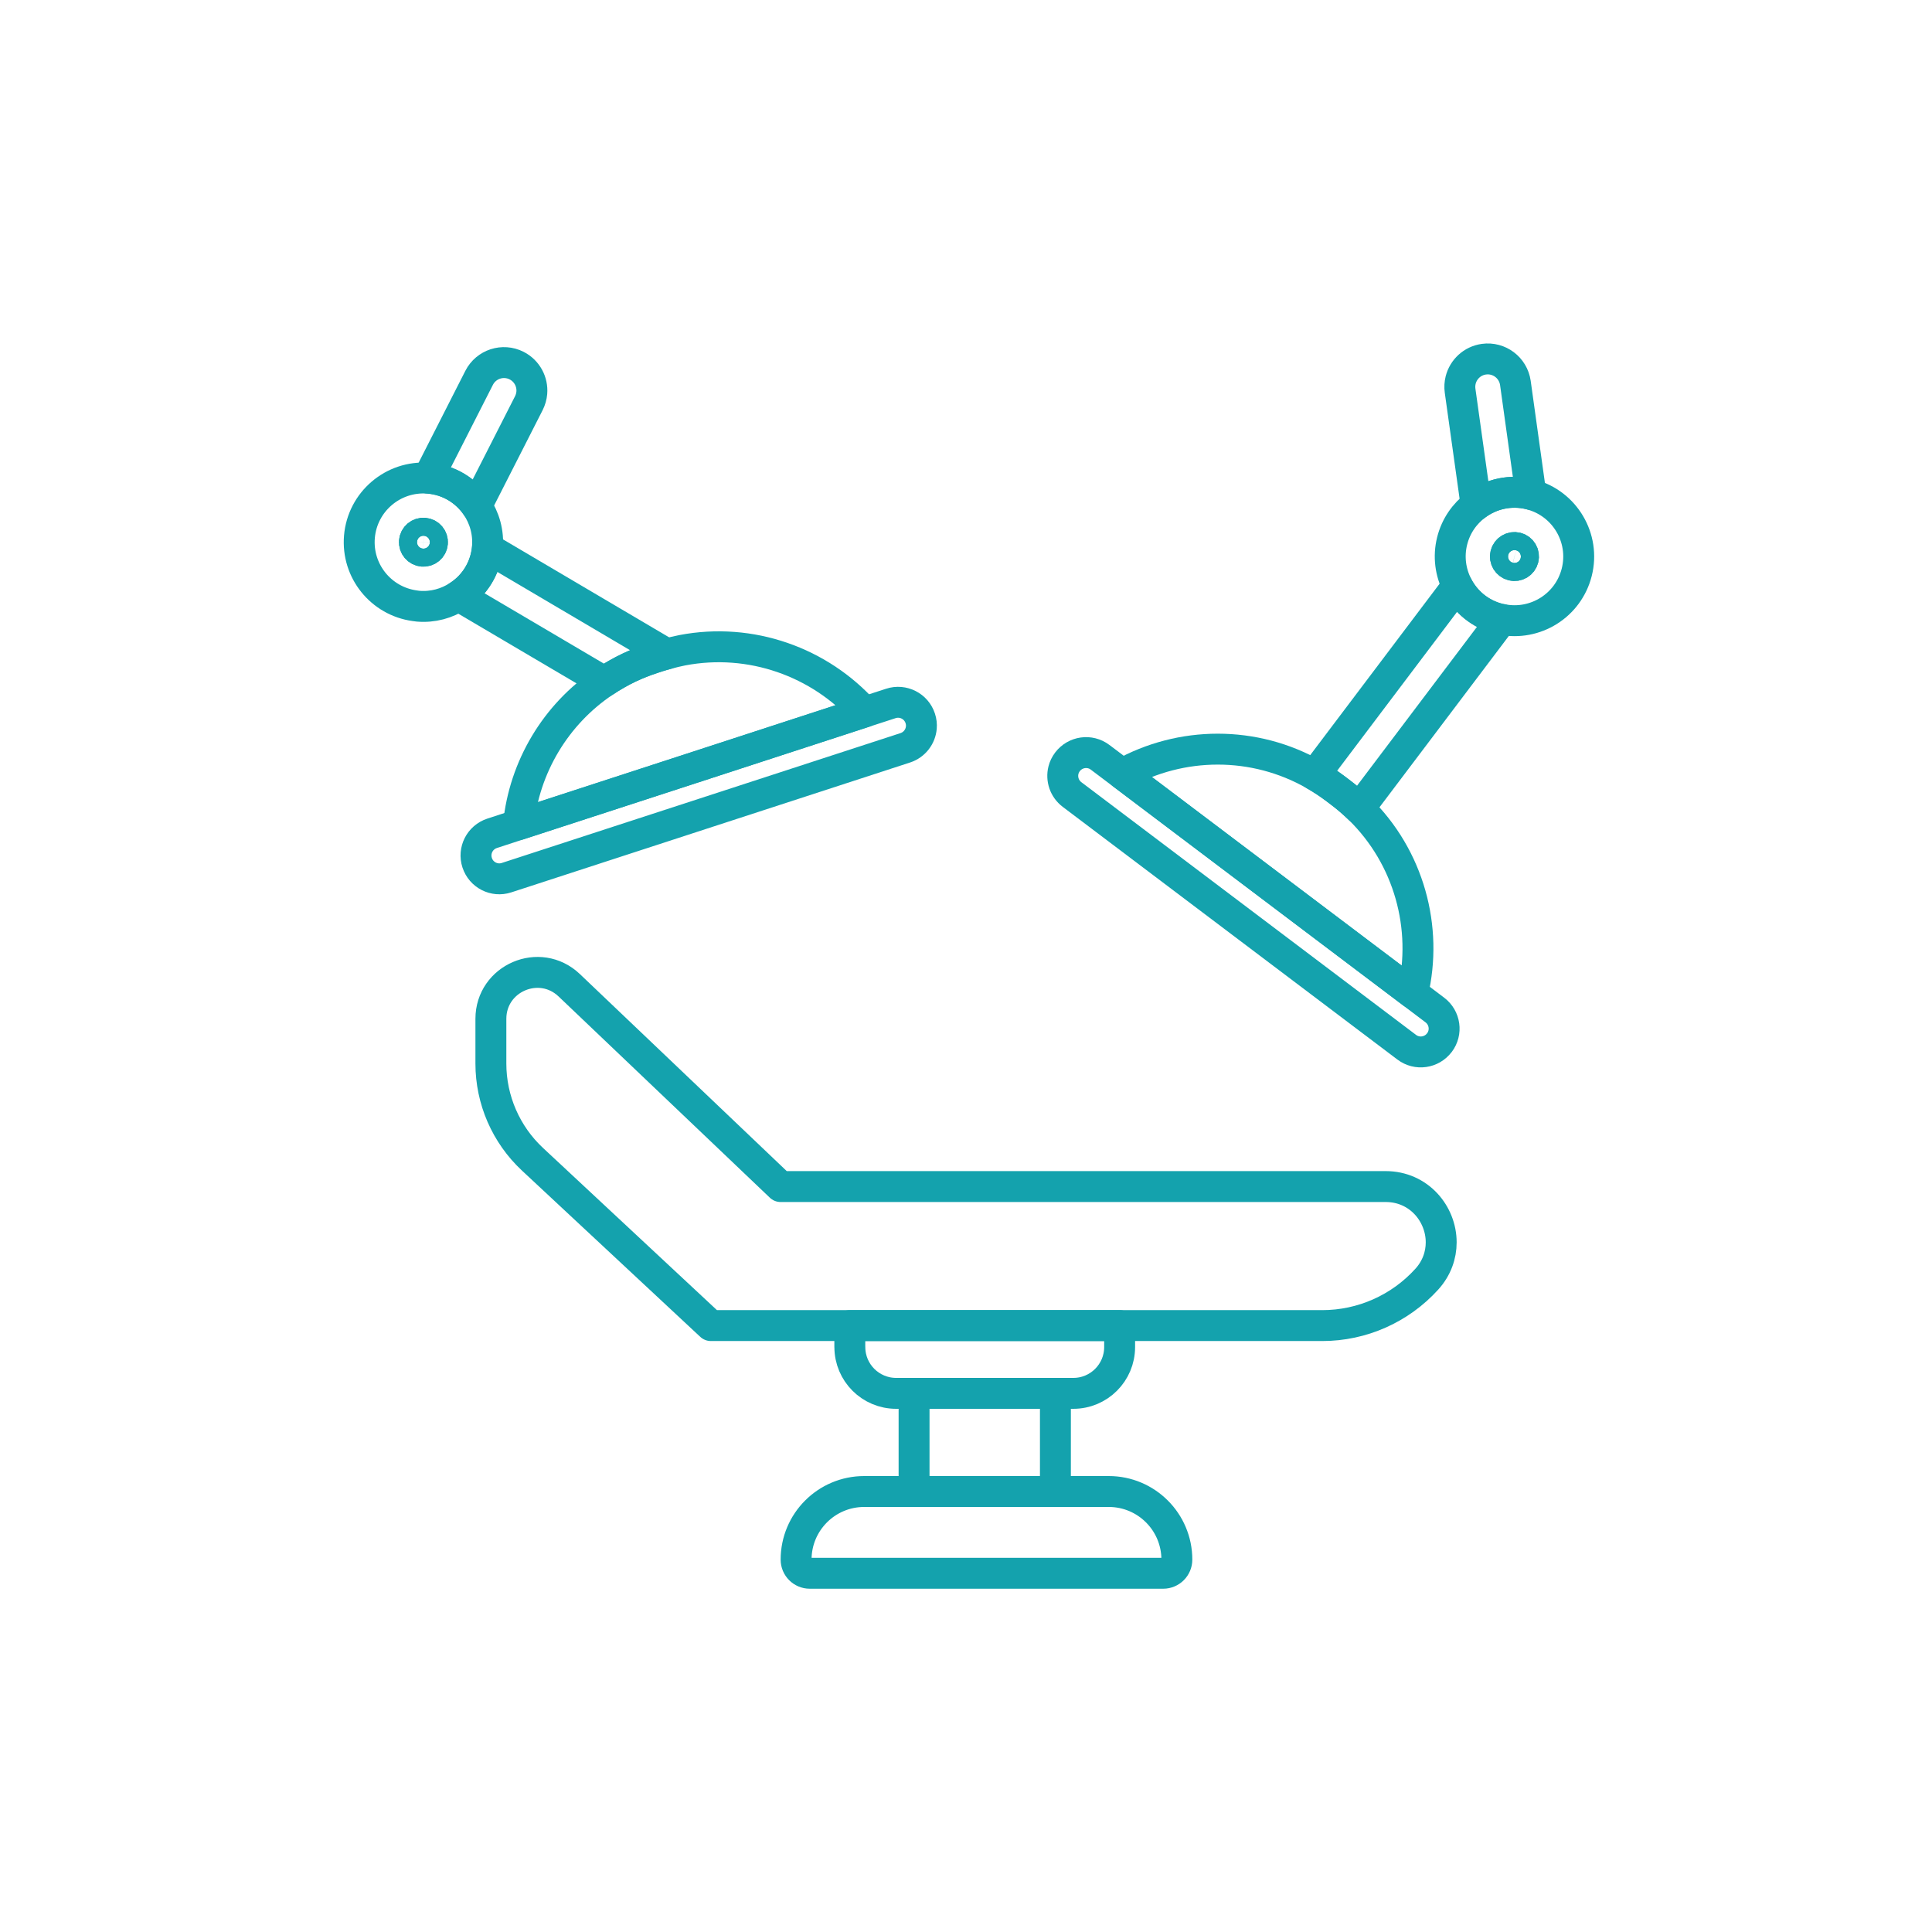 <?xml version="1.0" encoding="UTF-8"?><svg id="a" xmlns="http://www.w3.org/2000/svg" viewBox="0 0 500 500"><defs><style>.b{fill:none;stroke:#14a2ad;stroke-linecap:round;stroke-linejoin:round;stroke-width:8px;}</style></defs><g><path class="b" d="M358.6,307.08H202.01l-54.69-52.09c-7.64-7.28-20.28-1.86-20.28,8.69v11.58c0,9.38,3.9,18.35,10.76,24.75l45.18,42.13,.99,.92h158.23c10.3,0,20.12-4.36,27.04-11.99,2.59-2.85,3.74-6.24,3.74-9.55,0-7.4-5.78-14.44-14.37-14.44Z"/><path class="b" d="M219.94,348.62c0,6.62,5.37,11.98,11.98,11.98h45.86c6.62,0,11.98-5.37,11.98-11.98v-5.56h-69.83v5.56Z"/><rect class="b" x="236.56" y="360.6" width="36.58" height="25.39"/><path class="b" d="M223.66,386c-9.74,0-17.63,7.89-17.63,17.63,0,1.95,1.58,3.53,3.53,3.53h91.48c1.95,0,3.53-1.58,3.53-3.53,0-9.74-7.89-17.63-17.63-17.63h-63.3Z"/></g><g><path class="b" d="M372.51,269.84c-2.01,2.66-5.8,3.19-8.45,1.18l-86.62-65.4c-1.99-1.51-2.79-4.01-2.22-6.29,.19-.77,.54-1.49,1.04-2.16,2.01-2.66,5.8-3.19,8.45-1.18l5.73,4.32,37.59,28.38,37.58,28.37,5.73,4.33c2.66,2.01,3.19,5.8,1.18,8.45Z"/><path class="b" d="M365.61,257.05l-37.58-28.37-37.59-28.38c15.18-8.48,34.14-8.73,49.78,.25,1.83,1.05,3.62,2.22,5.35,3.52l1.32,1c1.73,1.3,3.34,2.7,4.86,4.17,12.92,12.59,17.87,30.88,13.86,47.8Z"/><path class="b" d="M396.2,127.97c-.06-.01-.12-.04-.19-.06-5.04-1.27-10.13-.09-14,2.8-2.96,2.2-5.22,5.4-6.19,9.26-1.03,4.08-.43,8.18,1.35,11.64,2.11,4.11,5.89,7.32,10.72,8.54,.27,.07,.54,.11,.81,.16,8.63,1.73,17.19-3.59,19.36-12.22,2.23-8.83-3.08-17.79-11.87-20.12Zm-3.68,13.8c1.25,.32,2.01,1.58,1.69,2.83s-1.58,2.01-2.83,1.69-2.02-1.58-1.7-2.83,1.59-2,2.84-1.69Z"/><path class="b" d="M394.2,144.6c-.32,1.25-1.58,2.01-2.83,1.69s-2.02-1.58-1.7-2.83,1.59-2,2.84-1.69,2.01,1.58,1.69,2.83Z"/><path class="b" d="M388.7,160.31l-36.95,48.94c-1.52-1.47-3.12-2.87-4.86-4.17l-1.32-1c-1.73-1.3-3.52-2.48-5.35-3.52l36.94-48.94c2.11,4.11,5.89,7.32,10.72,8.54,.27,.07,.54,.11,.81,.16Z"/><path class="b" d="M396.2,127.97c-.06-.01-.12-.04-.19-.06-5.04-1.27-10.13-.09-14,2.8l-4.14-29.6c-.13-.95-.07-1.88,.15-2.76,.7-2.76,3-4.97,6.01-5.39,3.94-.55,7.59,2.2,8.15,6.15l4.02,28.86Z"/></g><g><path class="b" d="M238.44,188.3c-.2,2.34-1.77,4.45-4.15,5.23l-103.2,33.61c-3.17,1.04-6.57-.7-7.6-3.87-1.04-3.17,.7-6.57,3.87-7.61l6.82-2.23,44.77-14.57,44.78-14.59,6.83-2.22c3.16-1.03,6.57,.7,7.6,3.87,.26,.79,.35,1.6,.28,2.38Z"/><path class="b" d="M223.73,184.27l-44.78,14.59-44.77,14.57c1.49-14.88,9.58-28.55,22.2-36.99,2.04-1.36,4.2-2.61,6.48-3.69,1.91-.9,3.89-1.69,5.95-2.36l1.57-.52c.73-.23,1.47-.43,2.2-.63,1.34-.37,2.67-.7,4.01-.96,17.71-3.38,35.55,3.03,47.14,15.99Z"/><path class="b" d="M123.32,130.96c-2.72-3.98-7.14-6.76-12.33-7.2-.07-.01-.14,0-.2-.01-9.06-.66-16.99,6.08-17.77,15.16-.75,8.87,5.6,16.68,14.33,17.86,.27,.04,.54,.09,.82,.11,3.85,.33,7.49-.7,10.49-2.67,.86-.56,1.68-1.2,2.43-1.91,2.78-2.67,4.66-6.31,5.05-10.45,0-.04,0-.08,0-.12,.34-3.96-.75-7.72-2.83-10.77Zm-13.94,11.68c-1.28-.11-2.23-1.23-2.12-2.52,.11-1.28,1.23-2.23,2.52-2.12,1.29,.11,2.24,1.23,2.13,2.52-.11,1.28-1.24,2.23-2.53,2.12Z"/><path class="b" d="M111.91,140.52c-.11,1.28-1.24,2.23-2.53,2.12-1.28-.11-2.23-1.23-2.12-2.52,.11-1.28,1.23-2.23,2.52-2.12,1.29,.11,2.24,1.23,2.13,2.52Z"/><path class="b" d="M137.63,101.67c-.08,.9-.33,1.8-.76,2.66l-13.55,26.63c-2.72-3.98-7.14-6.76-12.33-7.2-.07-.01-.14,0-.2-.01l13.21-25.97c1.81-3.55,6.15-4.96,9.7-3.16,2.7,1.38,4.17,4.21,3.93,7.05Z"/><path class="b" d="M172.58,169.24c-.73,.2-1.47,.4-2.2,.63l-1.57,.52c-2.06,.67-4.04,1.46-5.95,2.36-2.28,1.08-4.44,2.33-6.48,3.69l-37.72-22.23c.86-.56,1.68-1.2,2.43-1.91,2.78-2.67,4.66-6.31,5.05-10.45l46.44,27.39Z"/></g></svg>